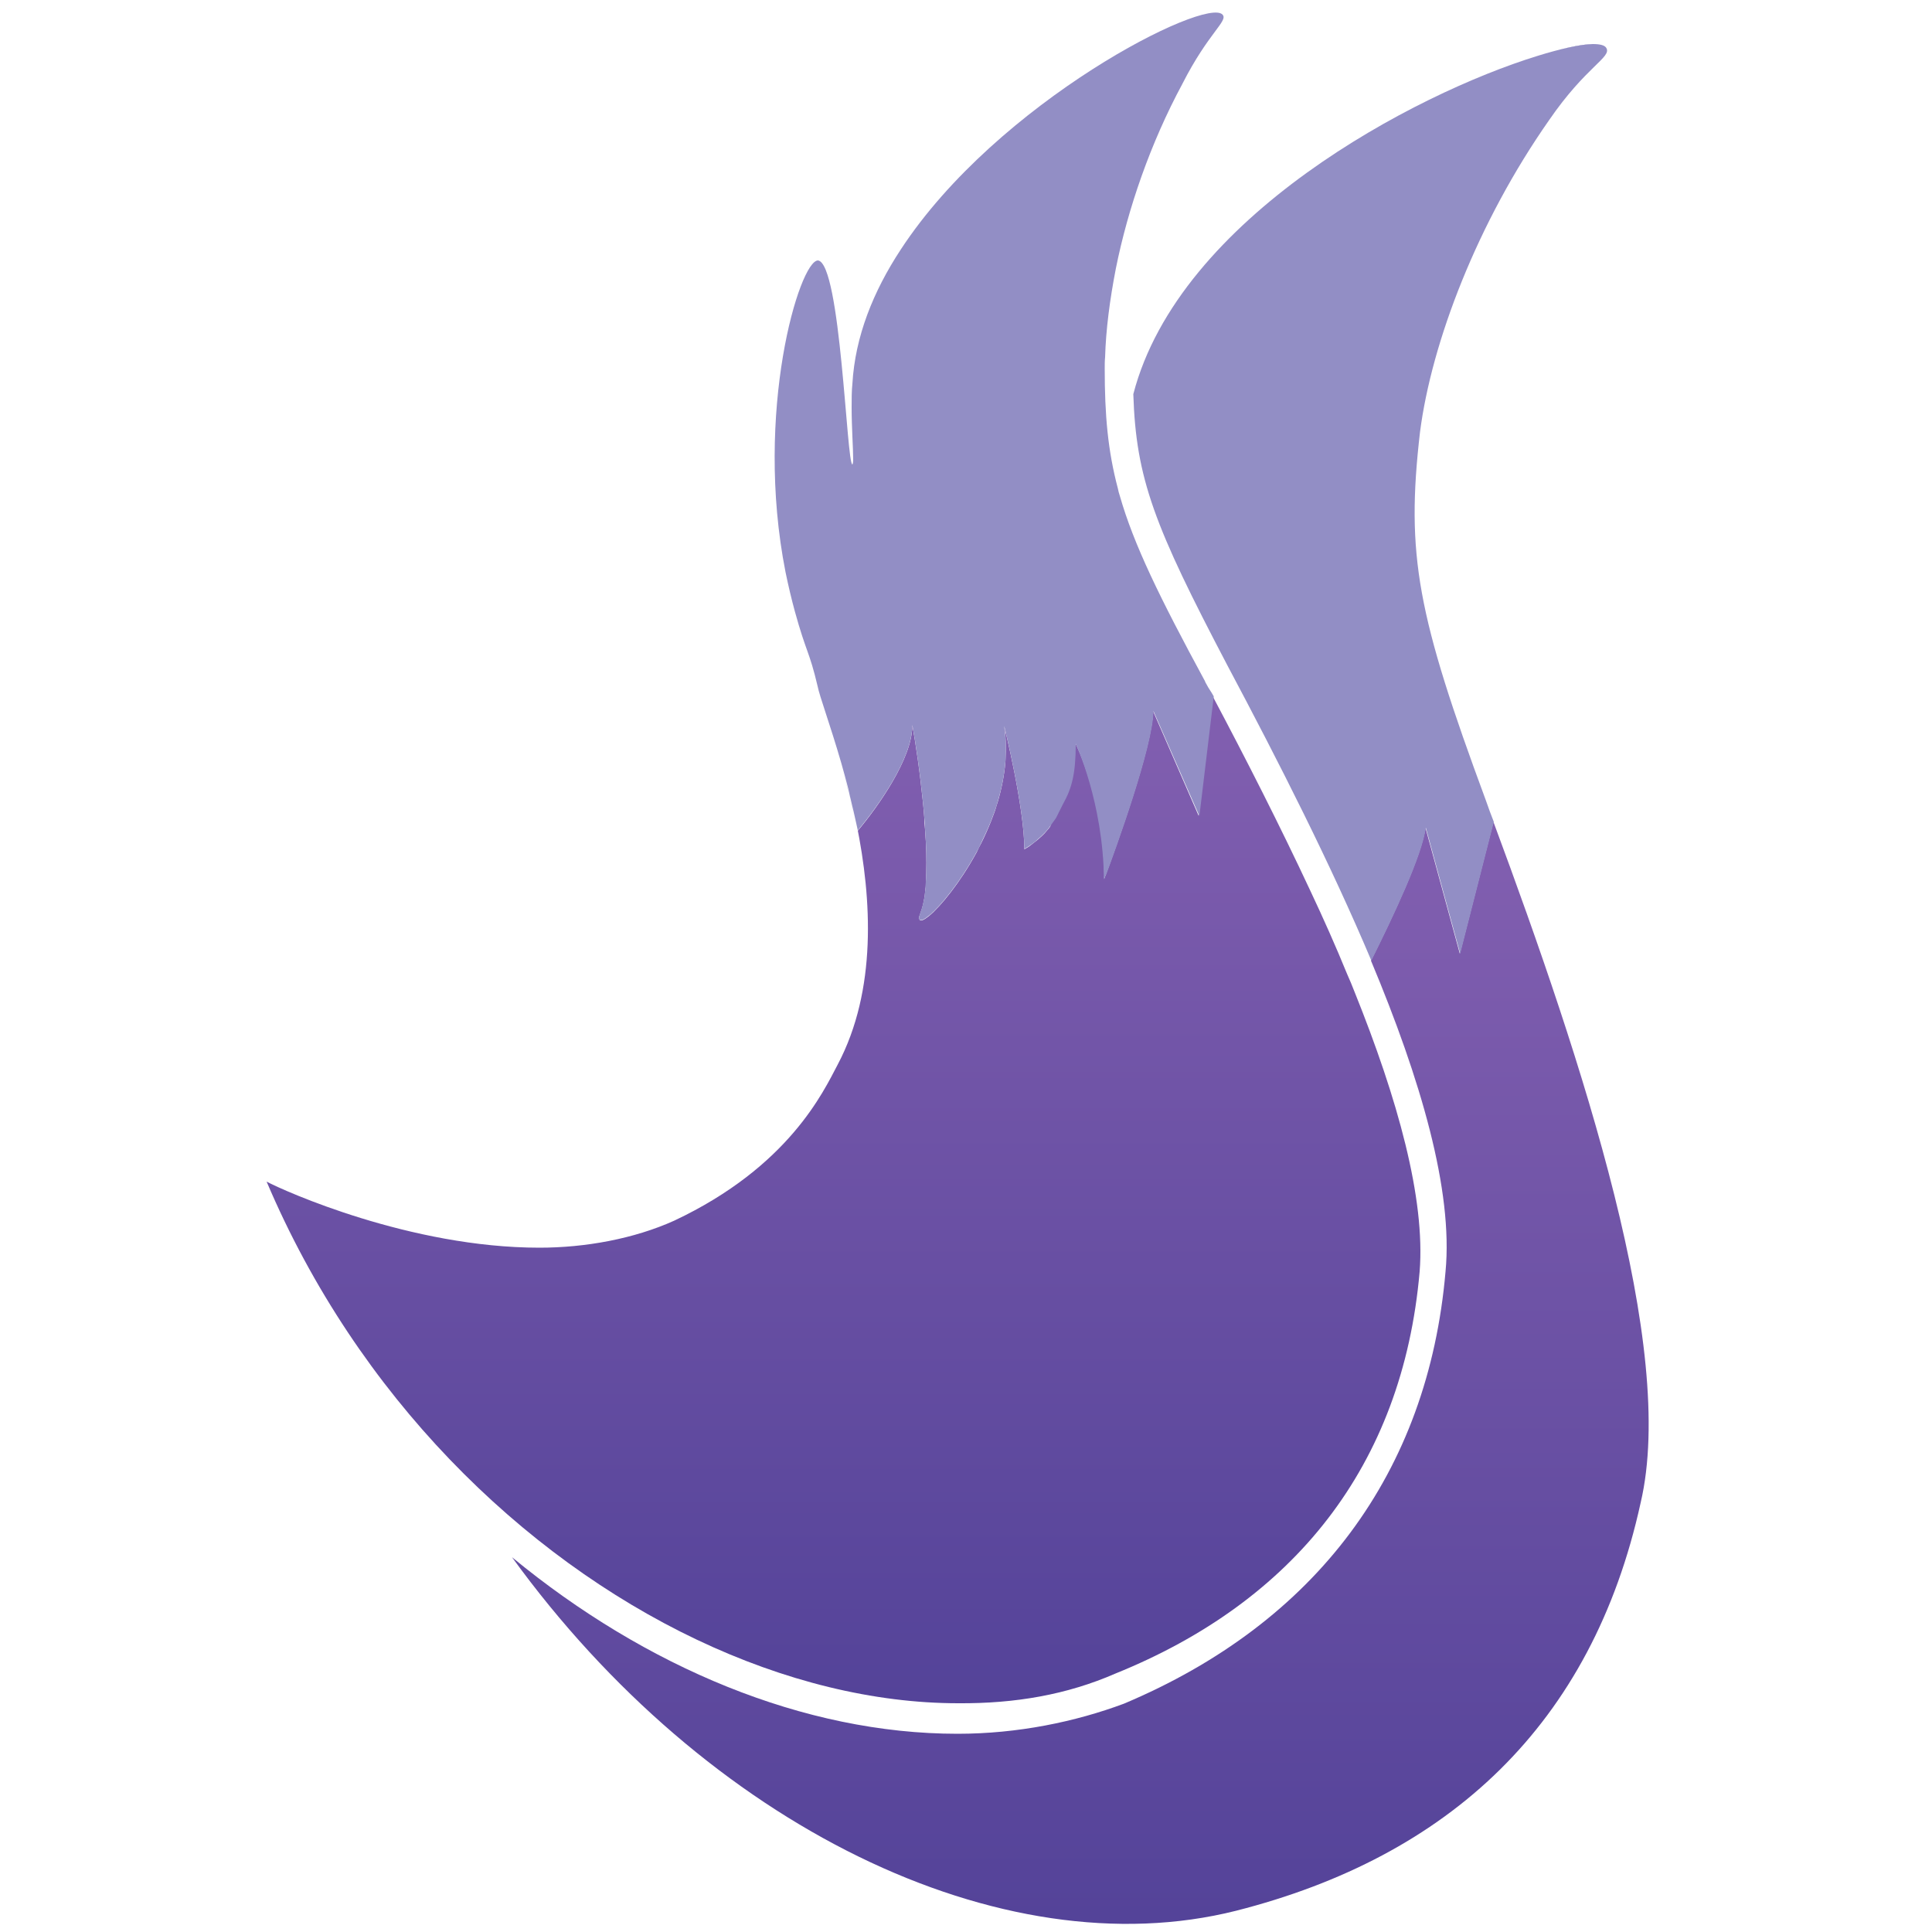 <?xml version="1.0" encoding="utf-8"?>
<!-- Generator: Adobe Illustrator 23.0.3, SVG Export Plug-In . SVG Version: 6.00 Build 0)  -->
<svg version="1.1" id="Capa_1" xmlns="http://www.w3.org/2000/svg" xmlns:xlink="http://www.w3.org/1999/xlink" x="0px" y="0px"
	 viewBox="0 0 500 500" style="enable-background:new 0 0 500 500;" xml:space="preserve">
<style type="text/css">
	.st0{fill:none;}
	.st1{fill:#493C94;}
	.st2{fill:url(#SVGID_1_);}
	.st3{fill:url(#SVGID_2_);}
	.st4{fill:#928EC5;}
</style>
<g>
	<path class="st0" d="M239.5,230c0.1-0.5,0.1-1.1,0.1-1.7C239.6,228.9,239.5,229.4,239.5,230z"/>
	<path class="st0" d="M310.2,211.1L298.4,184c0,9-10,36.4-12.2,42.3c-0.1,0.2-0.3,0.3-0.4,0.5c-0.2-19.9-7.4-34.3-7.4-34.3
		c0,7.7-1.8,13.5-4.1,17.6l0,0c0,0,0,0,0,0c2.3-4.1,4.1-9.9,4.1-17.6c0,0,7.3,14.4,7.4,34.3c0.1-0.2,0.3-0.3,0.4-0.5
		c2.2-5.9,12.2-33.3,12.2-42.3L310.2,211.1l3.7-30.8l0,0L310.2,211.1z"/>
	<path class="st0" d="M257.2,209.9c-0.3,0.8-0.6,1.6-0.9,2.4C256.6,211.6,256.9,210.8,257.2,209.9z"/>
	<path class="st0" d="M268.7,217.1c-0.9,0.8-1.8,1.4-2.4,1.9C266.9,218.5,267.7,217.9,268.7,217.1z"/>
	<path class="st0" d="M273.2,211.7c-0.5,0.8-1,1.5-1.5,2.1C272.2,213.2,272.7,212.5,273.2,211.7z"/>
	<path class="st0" d="M260.2,194.4c0,0.9-0.1,1.8-0.1,2.6C260.1,196.2,260.2,195.3,260.2,194.4z"/>
	<path class="st0" d="M239.6,217.8c-0.1-1-0.1-2-0.2-3.1C239.5,215.8,239.5,216.8,239.6,217.8z"/>
	<path class="st0" d="M258,207.4c-0.3,0.8-0.5,1.7-0.8,2.5C257.5,209.1,257.8,208.3,258,207.4z"/>
	<path class="st0" d="M253.7,218.2c-0.4,0.7-0.8,1.5-1.1,2.2C253,219.7,253.3,219,253.7,218.2z"/>
	<path class="st0" d="M271.7,213.9c-0.5,0.7-1,1.2-1.5,1.8C270.7,215.1,271.2,214.5,271.7,213.9z"/>
	<path class="st0" d="M266.3,218.9c-0.3,0.2-0.6,0.4-0.8,0.5C265.7,219.3,265.9,219.1,266.3,218.9z"/>
	<path class="st0" d="M239.2,211.6c-0.2-2.8-0.5-5.5-0.8-8C238.6,206.2,238.9,208.9,239.2,211.6z"/>
	<path class="st0" d="M259.7,187.9C259.7,187.9,259.7,187.9,259.7,187.9c0,0,5.2,21,5.2,31.8c0,0,0.2-0.1,0.5-0.3
		c-0.3,0.2-0.5,0.3-0.5,0.3C264.9,208.8,259.7,187.9,259.7,187.9z"/>
	<path class="st0" d="M239.1,233c-0.2,1.1-0.5,2.2-0.8,3c-0.1,0.3-0.2,0.6-0.3,0.9c0.1-0.3,0.2-0.6,0.3-0.9
		C238.6,235.1,238.8,234.1,239.1,233z"/>
	<path class="st0" d="M239.1,233c0.2-0.9,0.3-1.9,0.4-3C239.4,231,239.2,232,239.1,233z"/>
	<path class="st0" d="M239.4,214.7c-0.1-1-0.2-2.1-0.2-3.1C239.2,212.7,239.3,213.7,239.4,214.7z"/>
	<path class="st0" d="M237.8,237.5c0-0.1,0-0.2,0-0.3C237.8,237.3,237.8,237.4,237.8,237.5z"/>
	<path class="st0" d="M273.2,211.7c0.3-0.4,0.5-0.8,0.7-1.2l0,0C273.7,210.9,273.5,211.3,273.2,211.7z"/>
	<path class="st1" d="M397.8,14.5c6.1-1.9,11.1-2.9,14.4-3.1C409,11.5,404,12.6,397.8,14.5z"/>
	<g>
		<linearGradient id="SVGID_1_" gradientUnits="userSpaceOnUse" x1="279.607" y1="497.852" x2="279.607" y2="212.706">
			<stop  offset="5.586592e-03" style="stop-color:#544399"/>
			<stop  offset="1" style="stop-color:#825FB0"/>
		</linearGradient>
		<path class="st2" d="M386.5,212.7l-8.7,34.1l-8.9-32.6c-0.9,7.1-8.4,23-14.1,34.4c12.9,30.8,21.3,59.5,19.3,80.5
			c-4.5,52-33.4,90.8-83.2,111.8c-12.6,4.7-27.5,7.8-43.1,7.8c-39.7,0-80.7-17.2-115.3-45.7c50.3,69.4,126.6,106.8,187.4,91.5
			c55-14,92.1-48.1,104.7-105.6C434,348.9,409.7,275.2,386.5,212.7z"/>
		<linearGradient id="SVGID_2_" gradientUnits="userSpaceOnUse" x1="218.253" y1="440.888" x2="218.253" y2="180.338">
			<stop  offset="5.586592e-03" style="stop-color:#544399"/>
			<stop  offset="1" style="stop-color:#825FB0"/>
		</linearGradient>
		<path class="st3" d="M288.7,433.1c46-18.6,74.3-53.6,78.7-104c1.5-19-5.7-44.7-16.8-72.3c-0.6-1.6-1.3-3.2-2-4.8
			c-2.9-7.1-6.1-14.3-9.5-21.5c-7.9-16.9-16.6-34-25.2-50.2l-3.7,30.8L298.4,184c0,9-10,36.4-12.2,42.3c-0.3,0.7-0.4,1.1-0.4,1.1
			c0-0.2,0-0.4,0-0.6c-0.2-19.9-7.4-34.3-7.4-34.3l-6.6,21.4c-0.5,0.7-1,1.2-1.5,1.8c-0.5,0.5-1,1-1.5,1.4c-0.9,0.8-1.8,1.4-2.4,1.9
			c-0.3,0.2-0.6,0.4-0.8,0.5c-0.3,0.2-0.5,0.3-0.5,0.3c0-10.9-5.2-31.8-5.2-31.8c0.3,1.7,0.4,3.5,0.4,5.3c0,0.4,0,0.9,0,1.3
			c0,0.9-0.1,1.8-0.1,2.6c-0.3,3.5-1,7-2,10.4c-0.3,0.8-0.5,1.7-0.8,2.5c-0.3,0.8-0.6,1.6-0.9,2.4c-0.8,2-1.7,4-2.6,5.8
			c-0.4,0.7-0.8,1.5-1.1,2.2c-4.3,7.9-9.3,14-12.3,16.5c-0.3,0.2-0.5,0.4-0.8,0.6c-0.7,0.5-1.2,0.7-1.5,0.6
			c-0.2-0.1-0.3-0.3-0.3-0.6c0-0.1,0-0.2,0-0.3c0-0.1,0-0.2,0.1-0.4c0.1-0.3,0.2-0.6,0.3-0.9c0.3-0.8,0.6-1.9,0.8-3
			c0.2-0.9,0.3-1.9,0.4-3c0.1-0.5,0.1-1.1,0.1-1.7c0.2-3.1,0.2-6.7,0-10.5c-0.1-1-0.1-2-0.2-3.1c-0.1-1-0.2-2.1-0.2-3.1
			c-0.2-2.8-0.5-5.5-0.8-8c0-0.3-0.1-0.6-0.1-1c-1-8.5-2.2-15.1-2.2-14.8c0,8.5-8.9,21-14.1,27.2c-0.1-0.5-0.2-1-0.3-1.6
			c3.9,19.2,5.3,42.8-4.9,62.1c-3.7,7-12.6,26.4-42.3,40.4c-10.4,4.7-23,7-34.9,7c-33.4,0-66.1-14.7-70.6-17.1
			c11.8,27.8,28.3,52,47.4,71.9c38.6,40.2,87.9,63.1,131.6,63.1C262.7,440.9,276.1,438.6,288.7,433.1z"/>
	</g>
	<path class="st1" d="M274.2,210.1c-0.1,0.1-0.1,0.2-0.2,0.4L274.2,210.1z"/>
	<path class="st4" d="M285.7,227.4c0,0,0.2-0.4,0.4-1.1c-0.1,0.2-0.3,0.3-0.4,0.5C285.7,227,285.7,227.2,285.7,227.4z"/>
	<path class="st4" d="M217.6,197.6c1.2,4.2,2.4,8.9,3.5,13.9c-0.4-1.9-0.8-3.7-1.3-5.5c-0.1-0.6-0.3-1.2-0.4-1.8
		C218.8,201.9,218.2,199.7,217.6,197.6z"/>
	<path class="st4" d="M240.3,237c-0.3,0.2-0.5,0.4-0.8,0.6C239.8,237.4,240,237.2,240.3,237z"/>
	<path class="st4" d="M260.2,193.1c0-1.8-0.2-3.5-0.4-5.3v0C260,189.6,260.2,191.4,260.2,193.1z"/>
	<path class="st4" d="M237.8,237.5c0,0.4,0.1,0.6,0.3,0.6C237.8,238.1,237.7,237.9,237.8,237.5z"/>
	<path class="st4" d="M217.6,197.6C217.6,197.6,217.6,197.6,217.6,197.6c0.6,2.1,1.2,4.3,1.8,6.6
		C218.8,201.9,218.2,199.7,217.6,197.6z"/>
	<g>
		<path class="st4" d="M415.7,12.4c-0.4-0.7-1.6-1-3.5-1c-3.3,0.1-8.3,1.2-14.4,3.1c-31.5,9.7-92.6,41.7-104.5,87.5c0,0,0,0,0,0
			c0.7,21.9,5.4,34.1,24.4,70.3c13.3,25,26.7,51.4,37.2,76.3c5.7-11.4,13.2-27.3,14.1-34.4l8.9,32.6l8.7-34.1
			c-0.7-1.8-1.4-3.6-2-5.4c-17.8-48.1-20.8-63.6-17.1-95.5c3-23.3,14.9-54.3,33.4-80.7C410.5,17.1,417.2,14.8,415.7,12.4z"/>
		<path class="st4" d="M312,176.8c0.1,0.2,0.2,0.3,0.3,0.5c-0.2-0.3-0.3-0.6-0.5-0.9C311.9,176.5,311.9,176.6,312,176.8z"/>
		<path class="st4" d="M312.3,177.2c-0.1-0.2-0.2-0.3-0.3-0.5c-0.1-0.1-0.1-0.3-0.2-0.4C312,176.7,312.1,177,312.3,177.2
			C312.3,177.2,312.3,177.2,312.3,177.2c-0.2-0.3-0.4-0.7-0.5-1c0,0,0,0,0,0c0,0,0,0,0,0c-11.7-21.6-18.4-35.3-22-47.9c0,0,0,0,0,0
			c-0.2-0.6-0.4-1.3-0.5-1.9c0,0,0,0,0,0c-2.6-9.8-3.4-19-3.4-31c0-1,0-2,0.1-3c0.2-7,1.2-14.8,2.8-23c0,0,0,0.1,0,0.1c0,0,0,0,0,0
			c0,0,0-0.1,0-0.1c3.1-15.4,8.9-32.3,17.2-47.7c0,0,0,0,0,0c6.7-13.2,11.9-16.3,10.4-17.9c0,0,0,0,0,0
			c-4.1-4.8-58.2,22.4-83.3,60.8c0,0,0,0,0,0c-7.1,10.8-11.8,22.5-12.5,34.7c-0.2,1.9-0.2,4-0.2,6.1c0,5.2,0.4,10.6,0.4,13.5
			c0,0.7-0.1,1.2-0.2,1.3c-1.5,0-3-52-8.9-52.8c-4.8,0-16.6,39.2-8.4,80.7c0.7,3.4,1.5,6.8,2.4,10.1c3,10.9,3.7,10.1,5.9,19.4
			c0.5,2.6,3.2,9.8,6.1,19.8c0.6,2.1,1.2,4.3,1.8,6.6c0.1,0.6,0.3,1.2,0.4,1.8c0.4,1.8,0.9,3.6,1.3,5.5c0.3,1.2,0.5,2.4,0.8,3.6
			c5.2-6.2,14.1-18.6,14.1-27.2c0-0.3,1.2,6.3,2.2,14.8c0,0.3,0.1,0.6,0.1,1c0.3,2.6,0.6,5.3,0.8,8c0.1,1,0.2,2.1,0.2,3.1
			c0.1,1,0.1,2.1,0.2,3.1c0.2,3.7,0.2,7.3,0,10.5c0,0.6-0.1,1.1-0.1,1.7c-0.1,1.1-0.2,2.1-0.4,3c-0.2,1.1-0.5,2.2-0.8,3
			c-0.1,0.3-0.2,0.6-0.3,0.9c0,0.1-0.1,0.2-0.1,0.4c0,0.1,0,0.2,0,0.3c0,0.4,0.1,0.6,0.3,0.6c0.3,0.1,0.8-0.1,1.5-0.6
			c0.2-0.2,0.5-0.4,0.8-0.6c3-2.5,8-8.6,12.3-16.5c0.4-0.7,0.8-1.5,1.1-2.2c0.9-1.9,1.8-3.8,2.6-5.8c0.3-0.8,0.6-1.6,0.9-2.4
			c0.3-0.8,0.6-1.7,0.8-2.5c1-3.4,1.7-6.8,2-10.4c0.1-0.9,0.1-1.8,0.1-2.6c0-0.4,0-0.9,0-1.3c0-1.8-0.2-3.5-0.4-5.3
			c0,0,5.2,21,5.2,31.8c0,0,0.2-0.1,0.5-0.3c0.2-0.1,0.5-0.3,0.8-0.5c0.6-0.4,1.5-1,2.4-1.9c0.5-0.4,1-0.9,1.5-1.4
			c0.5-0.5,1-1.1,1.5-1.8c0.5-0.7,1-1.4,1.5-2.1l1.8-3.6c2.3-4.1,3.3-7.9,3.3-15.6c0,0,7.1,15.2,7.3,35.1c0.1-0.2,0.4-1.1,0.6-1.3
			c2.2-5.9,12.2-33.3,12.2-42.3l11.9,27.2l3.7-30.8l0-0.2C313.4,178.9,312.8,178.2,312.3,177.2C312.3,177.2,312.3,177.2,312.3,177.2
			z"/>
	</g>
</g>
</svg>
